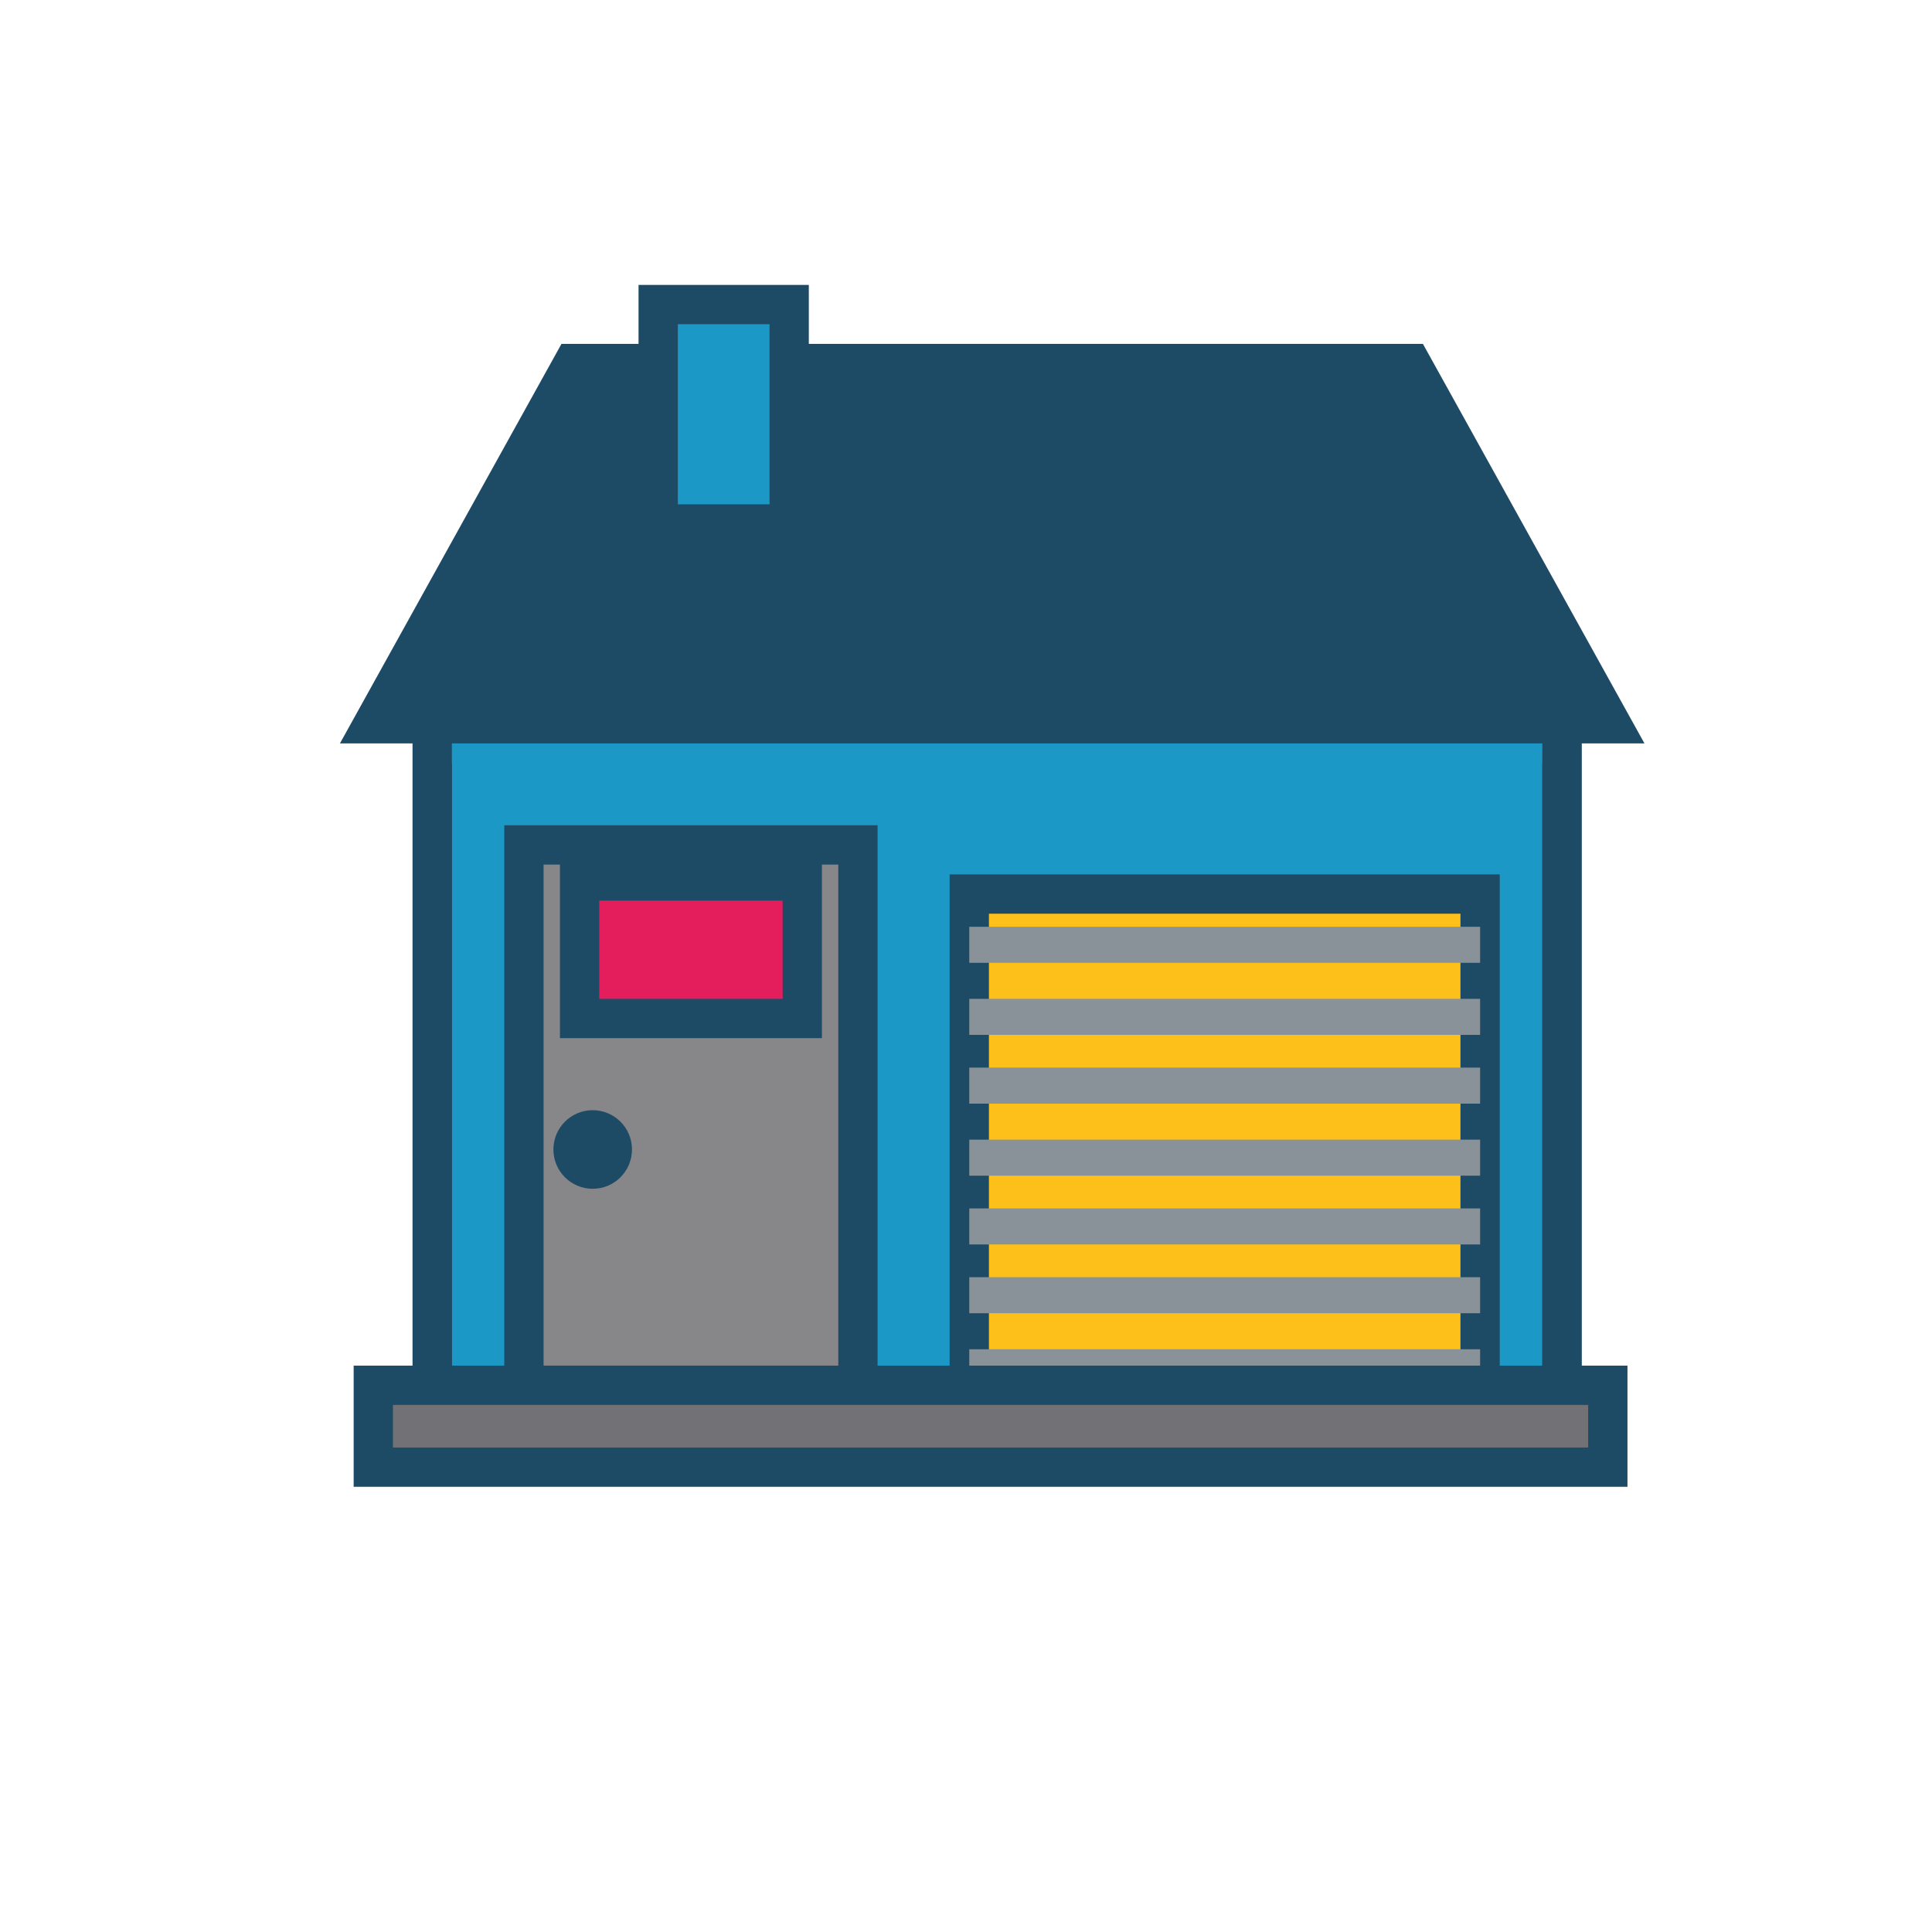 <?xml version="1.0" encoding="utf-8"?>
<!-- Generator: Adobe Illustrator 19.0.0, SVG Export Plug-In . SVG Version: 6.00 Build 0)  -->
<svg version="1.1" id="Capa_1" xmlns="http://www.w3.org/2000/svg" xmlns:xlink="http://www.w3.org/1999/xlink" x="0px" y="0px"
	 viewBox="-268 391.6 59 58.3" style="enable-background:new -268 391.6 59 58.3;" xml:space="preserve">
<style type="text/css">
	.st0{fill:#1B98C6;stroke:#1D4B66;stroke-width:1.2;stroke-miterlimit:10;}
	.st1{fill:#1D4B66;stroke:#1D4B66;stroke-width:1.2;stroke-miterlimit:10;}
	.st2{fill:#878689;stroke:#1D4B66;stroke-width:1.2;stroke-miterlimit:10;}
	.st3{fill:#E41E5D;stroke:#1D4B66;stroke-width:1.2;stroke-miterlimit:10;}
	.st4{fill:#FCBB1A;stroke:#1D4B66;stroke-width:1.2;stroke-miterlimit:10;}
	.st5{fill:#FDC01A;stroke:#1D4B66;stroke-width:1.2;stroke-miterlimit:10;}
	.st6{fill:#889298;}
	.st7{clip-path:url(#SVGID_3_);fill:#1B98C6;}
	.st8{fill:none;stroke:#1D4B66;stroke-width:1.2;stroke-miterlimit:10;}
	.st9{fill:#727276;stroke:#1D4B66;stroke-width:1.2;stroke-miterlimit:10;}
</style>
<g>
	<g>
		<rect x="-254.8" y="413.7" class="st0" width="34.5" height="21.1"/>
		<polygon class="st1" points="-224.9,402.7 -250.5,402.7 -256.6,413.7 -218.8,413.7 		"/>
		<rect x="-247.9" y="400.9" class="st0" width="4" height="6.7"/>
		<rect x="-252" y="417.4" class="st2" width="10.2" height="18.6"/>
		<rect x="-250.3" y="418.5" class="st3" width="6.8" height="4.2"/>
		<circle class="st4" cx="-249.9" cy="426.7" r="0.6"/>
		<g>
			<rect x="-238.4" y="418.9" class="st5" width="15.6" height="15"/>
			<rect x="-238.4" y="419.9" class="st6" width="15.6" height="1.1"/>
			<rect x="-238.4" y="422.1" class="st6" width="15.6" height="1.1"/>
			<rect x="-238.4" y="424.2" class="st6" width="15.6" height="1.1"/>
			<rect x="-238.4" y="426.4" class="st6" width="15.6" height="1.1"/>
			<rect x="-238.4" y="428.5" class="st6" width="15.6" height="1.1"/>
			<rect x="-238.4" y="430.6" class="st6" width="15.6" height="1.1"/>
			<rect x="-238.4" y="432.8" class="st6" width="15.6" height="1.1"/>
		</g>
		<g>
			<g>
				<defs>
					<rect id="SVGID_2_" x="-254.8" y="413.7" width="34.5" height="21.1"/>
				</defs>
				<clipPath id="SVGID_3_">
					<use xlink:href="#SVGID_2_"  style="overflow:visible;"/>
				</clipPath>
				<polygon class="st7" points="-224.9,403.8 -250.5,403.8 -256.6,414.9 -218.8,414.9 				"/>
			</g>
			<g>
				<rect id="SVGID_1_" x="-254.8" y="413.7" class="st8" width="34.5" height="21.1"/>
			</g>
		</g>
		<rect x="-256.6" y="433.9" class="st9" width="37.7" height="2.5"/>
	</g>
</g>
</svg>

